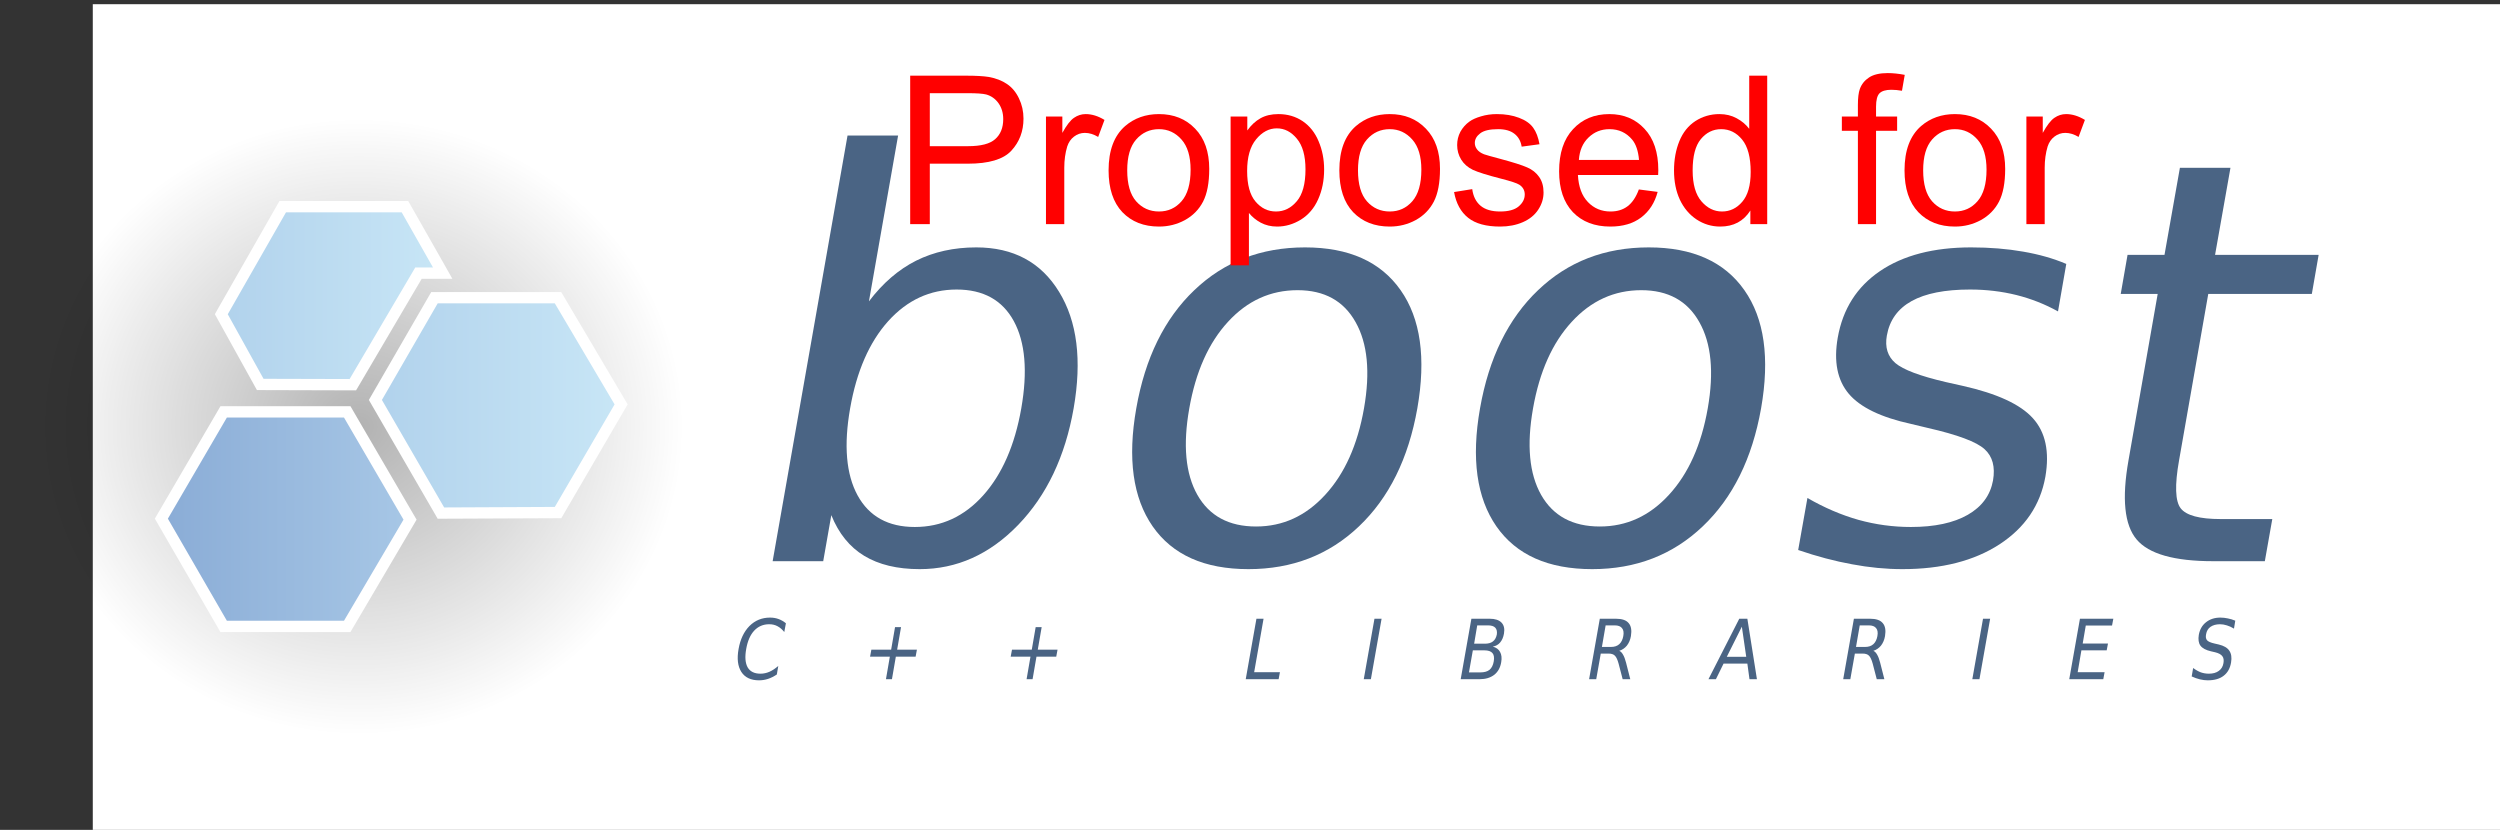 <?xml version="1.0" encoding="UTF-8"?>
<svg xmlns="http://www.w3.org/2000/svg" xmlns:xlink="http://www.w3.org/1999/xlink" width="241pt" height="80pt" viewBox="0 0 241 80" version="1.1">
<rect x="0" y="0" width="241" height="80" fill="#333333" stroke="none"/>
<defs>
<g>
<symbol overflow="visible" id="glyph0-0">
<path style="stroke:none;" d="M 1.016 9.547 L 9.375 -38.078 L 36.375 -38.078 L 28.016 9.547 Z M 4.562 6.547 L 25.531 6.547 L 32.844 -35.047 L 11.875 -35.047 Z M 4.562 6.547 "/>
</symbol>
<symbol overflow="visible" id="glyph0-1">
<path style="stroke:none;" d="M 28.875 -14.734 C 29.5 -18.305 29.258 -21.109 28.156 -23.141 C 27.051 -25.172 25.211 -26.188 22.641 -26.188 C 20.078 -26.188 17.879 -25.172 16.047 -23.141 C 14.223 -21.109 13 -18.305 12.375 -14.734 C 11.75 -11.172 11.988 -8.375 13.094 -6.344 C 14.207 -4.312 16.047 -3.297 18.609 -3.297 C 21.18 -3.297 23.379 -4.312 25.203 -6.344 C 27.023 -8.375 28.25 -11.172 28.875 -14.734 Z M 14.188 -25.047 C 15.52 -26.805 17.035 -28.113 18.734 -28.969 C 20.441 -29.82 22.375 -30.25 24.531 -30.25 C 28.113 -30.25 30.773 -28.82 32.516 -25.969 C 34.266 -23.125 34.734 -19.379 33.922 -14.734 C 33.109 -10.098 31.328 -6.352 28.578 -3.5 C 25.828 -0.656 22.66 0.766 19.078 0.766 C 16.922 0.766 15.141 0.336 13.734 -0.516 C 12.328 -1.367 11.27 -2.676 10.562 -4.438 L 9.781 0 L 4.906 0 L 12.125 -41.031 L 17 -41.031 Z M 14.188 -25.047 "/>
</symbol>
<symbol overflow="visible" id="glyph0-2">
<path style="stroke:none;" d="M 21.125 -26.125 C 18.52 -26.125 16.285 -25.109 14.422 -23.078 C 12.555 -21.055 11.312 -18.273 10.688 -14.734 C 10.062 -11.203 10.32 -8.422 11.469 -6.391 C 12.625 -4.359 14.508 -3.344 17.125 -3.344 C 19.707 -3.344 21.93 -4.363 23.797 -6.406 C 25.672 -8.445 26.914 -11.223 27.531 -14.734 C 28.145 -18.234 27.875 -21.004 26.719 -23.047 C 25.57 -25.098 23.707 -26.125 21.125 -26.125 Z M 21.844 -30.25 C 26.062 -30.25 29.133 -28.875 31.062 -26.125 C 32.988 -23.383 33.523 -19.586 32.672 -14.734 C 31.816 -9.898 29.941 -6.109 27.047 -3.359 C 24.16 -0.609 20.609 0.766 16.391 0.766 C 12.148 0.766 9.07 -0.609 7.156 -3.359 C 5.25 -6.109 4.723 -9.898 5.578 -14.734 C 6.43 -19.586 8.297 -23.383 11.172 -26.125 C 14.047 -28.875 17.602 -30.25 21.844 -30.25 Z M 21.844 -30.25 "/>
</symbol>
<symbol overflow="visible" id="glyph0-3">
<path style="stroke:none;" d="M 28.953 -28.656 L 28.156 -24.078 C 26.906 -24.773 25.57 -25.301 24.156 -25.656 C 22.738 -26.008 21.242 -26.188 19.672 -26.188 C 17.254 -26.188 15.379 -25.816 14.047 -25.078 C 12.711 -24.336 11.914 -23.227 11.656 -21.75 C 11.457 -20.625 11.734 -19.738 12.484 -19.094 C 13.234 -18.457 14.852 -17.848 17.344 -17.266 L 18.953 -16.906 C 22.266 -16.164 24.523 -15.125 25.734 -13.781 C 26.953 -12.438 27.352 -10.555 26.938 -8.141 C 26.445 -5.398 24.973 -3.227 22.516 -1.625 C 20.066 -0.031 16.945 0.766 13.156 0.766 C 11.57 0.766 9.953 0.609 8.297 0.297 C 6.641 -0.004 4.91 -0.461 3.109 -1.078 L 4 -6.094 C 5.625 -5.156 7.266 -4.453 8.922 -3.984 C 10.586 -3.523 12.27 -3.297 13.969 -3.297 C 16.258 -3.297 18.086 -3.688 19.453 -4.469 C 20.816 -5.25 21.629 -6.352 21.891 -7.781 C 22.117 -9.094 21.848 -10.098 21.078 -10.797 C 20.305 -11.504 18.484 -12.188 15.609 -12.844 L 13.984 -13.234 C 11.086 -13.867 9.086 -14.836 7.984 -16.141 C 6.879 -17.453 6.523 -19.254 6.922 -21.547 C 7.41 -24.316 8.77 -26.457 11 -27.969 C 13.238 -29.488 16.164 -30.25 19.781 -30.25 C 21.582 -30.25 23.25 -30.113 24.781 -29.844 C 26.312 -29.582 27.703 -29.188 28.953 -28.656 Z M 28.953 -28.656 "/>
</symbol>
<symbol overflow="visible" id="glyph0-4">
<path style="stroke:none;" d="M 16.562 -37.922 L 15.078 -29.531 L 25.062 -29.531 L 24.406 -25.766 L 14.422 -25.766 L 11.609 -9.734 C 11.18 -7.328 11.234 -5.781 11.766 -5.094 C 12.305 -4.406 13.586 -4.062 15.609 -4.062 L 20.594 -4.062 L 19.875 0 L 14.891 0 C 11.148 0 8.691 -0.695 7.516 -2.094 C 6.336 -3.488 6.078 -6.035 6.734 -9.734 L 9.547 -25.766 L 5.984 -25.766 L 6.641 -29.531 L 10.203 -29.531 L 11.688 -37.922 Z M 16.562 -37.922 "/>
</symbol>
<symbol overflow="visible" id="glyph1-0">
<path style="stroke:none;" d="M 0.094 1.422 L 1.328 -5.641 L 4.828 -5.641 L 3.594 1.422 Z M 0.562 0.969 L 3.281 0.969 L 4.359 -5.188 L 1.641 -5.188 Z M 0.562 0.969 "/>
</symbol>
<symbol overflow="visible" id="glyph1-1">
<path style="stroke:none;" d="M 5.469 -5.391 L 5.312 -4.547 C 5.113 -4.797 4.895 -4.984 4.656 -5.109 C 4.426 -5.234 4.16 -5.297 3.859 -5.297 C 3.273 -5.297 2.789 -5.086 2.406 -4.672 C 2.031 -4.266 1.773 -3.676 1.641 -2.906 C 1.504 -2.145 1.551 -1.555 1.781 -1.141 C 2.02 -0.734 2.43 -0.531 3.016 -0.531 C 3.316 -0.531 3.609 -0.594 3.891 -0.719 C 4.172 -0.844 4.453 -1.031 4.734 -1.281 L 4.594 -0.453 C 4.312 -0.266 4.031 -0.125 3.75 -0.031 C 3.469 0.062 3.176 0.109 2.875 0.109 C 2.094 0.109 1.523 -0.16 1.172 -0.703 C 0.828 -1.242 0.738 -1.977 0.906 -2.906 C 1.07 -3.844 1.422 -4.582 1.953 -5.125 C 2.492 -5.664 3.156 -5.938 3.938 -5.938 C 4.238 -5.938 4.516 -5.891 4.766 -5.797 C 5.023 -5.703 5.258 -5.566 5.469 -5.391 Z M 5.469 -5.391 "/>
</symbol>
<symbol overflow="visible" id="glyph1-2">
<path style="stroke:none;" d="M 4.094 -5.016 L 3.719 -2.844 L 5.625 -2.844 L 5.5 -2.172 L 3.594 -2.172 L 3.219 0 L 2.641 0 L 3.016 -2.172 L 1.109 -2.172 L 1.234 -2.844 L 3.141 -2.844 L 3.516 -5.016 Z M 4.094 -5.016 "/>
</symbol>
<symbol overflow="visible" id="glyph1-3">
<path style="stroke:none;" d=""/>
</symbol>
<symbol overflow="visible" id="glyph1-4">
<path style="stroke:none;" d="M 1.719 -5.828 L 2.406 -5.828 L 1.5 -0.672 L 3.984 -0.672 L 3.859 0 L 0.688 0 Z M 1.719 -5.828 "/>
</symbol>
<symbol overflow="visible" id="glyph1-5">
<path style="stroke:none;" d="M 1.719 -5.828 L 2.406 -5.828 L 1.375 0 L 0.688 0 Z M 1.719 -5.828 "/>
</symbol>
<symbol overflow="visible" id="glyph1-6">
<path style="stroke:none;" d="M 1.859 -2.781 L 1.484 -0.656 L 2.594 -0.656 C 2.969 -0.656 3.258 -0.738 3.469 -0.906 C 3.676 -1.082 3.812 -1.352 3.875 -1.719 C 3.938 -2.082 3.895 -2.348 3.75 -2.516 C 3.602 -2.691 3.344 -2.781 2.969 -2.781 Z M 2.281 -5.188 L 1.984 -3.422 L 3.016 -3.422 C 3.348 -3.422 3.609 -3.492 3.797 -3.641 C 3.984 -3.785 4.109 -4.008 4.172 -4.312 C 4.211 -4.602 4.16 -4.82 4.016 -4.969 C 3.879 -5.113 3.645 -5.188 3.312 -5.188 Z M 1.719 -5.828 L 3.484 -5.828 C 4.004 -5.828 4.383 -5.703 4.625 -5.453 C 4.863 -5.203 4.941 -4.848 4.859 -4.391 C 4.797 -4.035 4.672 -3.75 4.484 -3.531 C 4.305 -3.32 4.07 -3.191 3.781 -3.141 C 4.113 -3.055 4.348 -2.883 4.484 -2.625 C 4.629 -2.363 4.664 -2.035 4.594 -1.641 C 4.508 -1.117 4.285 -0.711 3.922 -0.422 C 3.555 -0.141 3.086 0 2.516 0 L 0.688 0 Z M 1.719 -5.828 "/>
</symbol>
<symbol overflow="visible" id="glyph1-7">
<path style="stroke:none;" d="M 3.594 -2.734 C 3.727 -2.68 3.848 -2.562 3.953 -2.375 C 4.066 -2.188 4.164 -1.926 4.25 -1.594 L 4.656 0 L 3.922 0 L 3.531 -1.5 C 3.426 -1.883 3.305 -2.141 3.172 -2.266 C 3.047 -2.398 2.844 -2.469 2.562 -2.469 L 1.812 -2.469 L 1.375 0 L 0.688 0 L 1.719 -5.828 L 3.281 -5.828 C 3.863 -5.828 4.27 -5.688 4.5 -5.406 C 4.738 -5.133 4.812 -4.719 4.719 -4.156 C 4.656 -3.789 4.523 -3.484 4.328 -3.234 C 4.129 -2.992 3.883 -2.828 3.594 -2.734 Z M 2.281 -5.188 L 1.922 -3.109 L 2.797 -3.109 C 3.129 -3.109 3.395 -3.195 3.594 -3.375 C 3.789 -3.551 3.922 -3.812 3.984 -4.156 C 4.047 -4.5 4.004 -4.754 3.859 -4.922 C 3.723 -5.098 3.488 -5.188 3.156 -5.188 Z M 2.281 -5.188 "/>
</symbol>
<symbol overflow="visible" id="glyph1-8">
<path style="stroke:none;" d="M 3.281 -5.062 L 1.828 -2.156 L 3.703 -2.156 Z M 3.031 -5.828 L 3.812 -5.828 L 4.734 0 L 4.016 0 L 3.812 -1.5 L 1.516 -1.5 L 0.781 0 L 0.062 0 Z M 3.031 -5.828 "/>
</symbol>
<symbol overflow="visible" id="glyph1-9">
<path style="stroke:none;" d="M 1.719 -5.828 L 4.938 -5.828 L 4.812 -5.172 L 2.281 -5.172 L 1.984 -3.438 L 4.422 -3.438 L 4.297 -2.781 L 1.859 -2.781 L 1.5 -0.672 L 4.094 -0.672 L 3.969 0 L 0.688 0 Z M 1.719 -5.828 "/>
</symbol>
<symbol overflow="visible" id="glyph1-10">
<path style="stroke:none;" d="M 4.734 -5.641 L 4.609 -4.875 C 4.367 -5.02 4.141 -5.125 3.922 -5.188 C 3.703 -5.258 3.484 -5.297 3.266 -5.297 C 2.891 -5.297 2.582 -5.211 2.344 -5.047 C 2.113 -4.879 1.973 -4.645 1.922 -4.344 C 1.867 -4.082 1.898 -3.883 2.016 -3.75 C 2.129 -3.625 2.367 -3.52 2.734 -3.438 L 3.141 -3.344 C 3.629 -3.227 3.969 -3.031 4.156 -2.75 C 4.352 -2.469 4.41 -2.086 4.328 -1.609 C 4.234 -1.047 3.992 -0.617 3.609 -0.328 C 3.234 -0.035 2.723 0.109 2.078 0.109 C 1.836 0.109 1.586 0.078 1.328 0.016 C 1.066 -0.047 0.801 -0.141 0.531 -0.266 L 0.672 -1.078 C 0.922 -0.891 1.172 -0.75 1.422 -0.656 C 1.672 -0.57 1.926 -0.531 2.188 -0.531 C 2.582 -0.531 2.898 -0.617 3.141 -0.797 C 3.391 -0.973 3.539 -1.223 3.594 -1.547 C 3.645 -1.836 3.609 -2.062 3.484 -2.219 C 3.367 -2.383 3.141 -2.508 2.797 -2.594 L 2.391 -2.688 C 1.898 -2.801 1.562 -2.984 1.375 -3.234 C 1.195 -3.484 1.145 -3.832 1.219 -4.281 C 1.312 -4.789 1.539 -5.191 1.906 -5.484 C 2.281 -5.785 2.742 -5.938 3.297 -5.938 C 3.535 -5.938 3.773 -5.91 4.016 -5.859 C 4.254 -5.816 4.492 -5.742 4.734 -5.641 Z M 4.734 -5.641 "/>
</symbol>
<symbol overflow="visible" id="glyph2-0">
<path style="stroke:none;" d="M 2.5 0 L 2.5 -12.5 L 12.5 -12.5 L 12.5 0 Z M 2.812 -0.312 L 12.188 -0.312 L 12.188 -12.188 L 2.812 -12.188 Z M 2.812 -0.312 "/>
</symbol>
<symbol overflow="visible" id="glyph2-1">
<path style="stroke:none;" d="M 1.547 0 L 1.547 -14.312 L 6.938 -14.312 C 7.895 -14.312 8.625 -14.27 9.125 -14.188 C 9.82 -14.062 10.41 -13.832 10.891 -13.5 C 11.367 -13.176 11.75 -12.719 12.031 -12.125 C 12.32 -11.531 12.469 -10.879 12.469 -10.172 C 12.469 -8.953 12.078 -7.922 11.297 -7.078 C 10.523 -6.242 9.129 -5.828 7.109 -5.828 L 3.438 -5.828 L 3.438 0 Z M 3.438 -7.516 L 7.141 -7.516 C 8.359 -7.516 9.223 -7.738 9.734 -8.188 C 10.254 -8.645 10.516 -9.289 10.516 -10.125 C 10.516 -10.719 10.363 -11.227 10.062 -11.656 C 9.758 -12.082 9.363 -12.363 8.875 -12.5 C 8.551 -12.582 7.957 -12.625 7.094 -12.625 L 3.438 -12.625 Z M 3.438 -7.516 "/>
</symbol>
<symbol overflow="visible" id="glyph2-2">
<path style="stroke:none;" d="M 1.297 0 L 1.297 -10.375 L 2.875 -10.375 L 2.875 -8.797 C 3.281 -9.535 3.656 -10.02 4 -10.25 C 4.344 -10.488 4.719 -10.609 5.125 -10.609 C 5.719 -10.609 6.32 -10.422 6.938 -10.047 L 6.328 -8.406 C 5.898 -8.664 5.473 -8.797 5.047 -8.797 C 4.66 -8.797 4.312 -8.676 4 -8.438 C 3.695 -8.207 3.477 -7.891 3.344 -7.484 C 3.156 -6.859 3.062 -6.176 3.062 -5.438 L 3.062 0 Z M 1.297 0 "/>
</symbol>
<symbol overflow="visible" id="glyph2-3">
<path style="stroke:none;" d="M 0.672 -5.188 C 0.672 -7.102 1.203 -8.523 2.266 -9.453 C 3.16 -10.223 4.25 -10.609 5.531 -10.609 C 6.957 -10.609 8.117 -10.141 9.016 -9.203 C 9.922 -8.266 10.375 -6.973 10.375 -5.328 C 10.375 -3.992 10.176 -2.941 9.781 -2.172 C 9.383 -1.41 8.801 -0.816 8.031 -0.391 C 7.27 0.023 6.438 0.234 5.531 0.234 C 4.07 0.234 2.895 -0.227 2 -1.156 C 1.113 -2.094 0.672 -3.438 0.672 -5.188 Z M 2.469 -5.188 C 2.469 -3.852 2.754 -2.859 3.328 -2.203 C 3.91 -1.547 4.645 -1.219 5.531 -1.219 C 6.406 -1.219 7.129 -1.547 7.703 -2.203 C 8.285 -2.867 8.578 -3.883 8.578 -5.25 C 8.578 -6.531 8.285 -7.5 7.703 -8.156 C 7.117 -8.82 6.395 -9.156 5.531 -9.156 C 4.645 -9.156 3.91 -8.82 3.328 -8.156 C 2.754 -7.5 2.469 -6.508 2.469 -5.188 Z M 2.469 -5.188 "/>
</symbol>
<symbol overflow="visible" id="glyph2-4">
<path style="stroke:none;" d="M 1.312 3.969 L 1.312 -10.375 L 2.922 -10.375 L 2.922 -9.031 C 3.297 -9.551 3.719 -9.941 4.188 -10.203 C 4.664 -10.473 5.242 -10.609 5.922 -10.609 C 6.805 -10.609 7.586 -10.379 8.266 -9.922 C 8.941 -9.461 9.453 -8.816 9.797 -7.984 C 10.148 -7.16 10.328 -6.254 10.328 -5.266 C 10.328 -4.203 10.133 -3.242 9.75 -2.391 C 9.375 -1.547 8.82 -0.895 8.094 -0.438 C 7.363 0.008 6.598 0.234 5.797 0.234 C 5.211 0.234 4.688 0.109 4.219 -0.141 C 3.758 -0.391 3.379 -0.703 3.078 -1.078 L 3.078 3.969 Z M 2.906 -5.125 C 2.906 -3.789 3.176 -2.805 3.719 -2.172 C 4.258 -1.535 4.914 -1.219 5.688 -1.219 C 6.469 -1.219 7.133 -1.547 7.688 -2.203 C 8.25 -2.859 8.531 -3.883 8.531 -5.281 C 8.531 -6.594 8.254 -7.578 7.703 -8.234 C 7.16 -8.898 6.516 -9.234 5.766 -9.234 C 5.016 -9.234 4.348 -8.879 3.766 -8.172 C 3.191 -7.473 2.906 -6.457 2.906 -5.125 Z M 2.906 -5.125 "/>
</symbol>
<symbol overflow="visible" id="glyph2-5">
<path style="stroke:none;" d="M 0.609 -3.094 L 2.359 -3.375 C 2.453 -2.676 2.723 -2.141 3.172 -1.766 C 3.617 -1.398 4.242 -1.219 5.047 -1.219 C 5.848 -1.219 6.441 -1.379 6.828 -1.703 C 7.223 -2.035 7.422 -2.422 7.422 -2.859 C 7.422 -3.254 7.25 -3.566 6.906 -3.797 C 6.664 -3.953 6.066 -4.148 5.109 -4.391 C 3.816 -4.723 2.922 -5.004 2.422 -5.234 C 1.93 -5.473 1.555 -5.801 1.297 -6.219 C 1.035 -6.645 0.906 -7.113 0.906 -7.625 C 0.906 -8.082 1.008 -8.508 1.219 -8.906 C 1.438 -9.301 1.727 -9.629 2.094 -9.891 C 2.363 -10.086 2.734 -10.254 3.203 -10.391 C 3.68 -10.535 4.191 -10.609 4.734 -10.609 C 5.547 -10.609 6.258 -10.488 6.875 -10.25 C 7.488 -10.02 7.941 -9.703 8.234 -9.297 C 8.523 -8.898 8.727 -8.367 8.844 -7.703 L 7.125 -7.469 C 7.039 -8 6.812 -8.41 6.438 -8.703 C 6.062 -9.004 5.535 -9.156 4.859 -9.156 C 4.047 -9.156 3.469 -9.02 3.125 -8.75 C 2.781 -8.488 2.609 -8.18 2.609 -7.828 C 2.609 -7.598 2.68 -7.391 2.828 -7.203 C 2.961 -7.016 3.188 -6.859 3.5 -6.734 C 3.676 -6.672 4.191 -6.523 5.047 -6.297 C 6.297 -5.961 7.164 -5.688 7.656 -5.469 C 8.145 -5.258 8.531 -4.953 8.812 -4.547 C 9.094 -4.148 9.234 -3.648 9.234 -3.047 C 9.234 -2.461 9.062 -1.91 8.719 -1.391 C 8.375 -0.867 7.879 -0.469 7.234 -0.188 C 6.586 0.094 5.859 0.234 5.047 0.234 C 3.703 0.234 2.676 -0.047 1.969 -0.609 C 1.258 -1.172 0.805 -2 0.609 -3.094 Z M 0.609 -3.094 "/>
</symbol>
<symbol overflow="visible" id="glyph2-6">
<path style="stroke:none;" d="M 8.422 -3.344 L 10.234 -3.109 C 9.953 -2.055 9.422 -1.234 8.641 -0.641 C 7.867 -0.055 6.879 0.234 5.672 0.234 C 4.16 0.234 2.957 -0.227 2.062 -1.156 C 1.176 -2.094 0.734 -3.406 0.734 -5.094 C 0.734 -6.844 1.18 -8.195 2.078 -9.156 C 2.973 -10.125 4.141 -10.609 5.578 -10.609 C 6.961 -10.609 8.094 -10.133 8.969 -9.188 C 9.852 -8.25 10.297 -6.922 10.297 -5.203 C 10.297 -5.098 10.289 -4.941 10.281 -4.734 L 2.547 -4.734 C 2.609 -3.598 2.93 -2.727 3.516 -2.125 C 4.098 -1.52 4.82 -1.219 5.688 -1.219 C 6.332 -1.219 6.879 -1.383 7.328 -1.719 C 7.785 -2.062 8.148 -2.602 8.422 -3.344 Z M 2.641 -6.188 L 8.438 -6.188 C 8.363 -7.051 8.145 -7.703 7.781 -8.141 C 7.219 -8.816 6.488 -9.156 5.594 -9.156 C 4.789 -9.156 4.113 -8.883 3.562 -8.344 C 3.008 -7.812 2.703 -7.094 2.641 -6.188 Z M 2.641 -6.188 "/>
</symbol>
<symbol overflow="visible" id="glyph2-7">
<path style="stroke:none;" d="M 8.047 0 L 8.047 -1.312 C 7.391 -0.281 6.422 0.234 5.141 0.234 C 4.316 0.234 3.555 0.004 2.859 -0.453 C 2.172 -0.91 1.633 -1.547 1.25 -2.359 C 0.875 -3.172 0.688 -4.109 0.688 -5.172 C 0.688 -6.211 0.859 -7.156 1.203 -8 C 1.547 -8.844 2.062 -9.488 2.75 -9.938 C 3.445 -10.383 4.219 -10.609 5.062 -10.609 C 5.688 -10.609 6.242 -10.473 6.734 -10.203 C 7.223 -9.941 7.625 -9.602 7.938 -9.188 L 7.938 -14.312 L 9.672 -14.312 L 9.672 0 Z M 2.484 -5.172 C 2.484 -3.848 2.766 -2.859 3.328 -2.203 C 3.891 -1.547 4.551 -1.219 5.312 -1.219 C 6.082 -1.219 6.734 -1.531 7.266 -2.156 C 7.805 -2.781 8.078 -3.738 8.078 -5.031 C 8.078 -6.445 7.801 -7.488 7.25 -8.156 C 6.707 -8.82 6.035 -9.156 5.234 -9.156 C 4.453 -9.156 3.797 -8.832 3.266 -8.188 C 2.742 -7.551 2.484 -6.547 2.484 -5.172 Z M 2.484 -5.172 "/>
</symbol>
<symbol overflow="visible" id="glyph2-8">
<path style="stroke:none;" d=""/>
</symbol>
<symbol overflow="visible" id="glyph2-9">
<path style="stroke:none;" d="M 1.734 0 L 1.734 -9 L 0.188 -9 L 0.188 -10.375 L 1.734 -10.375 L 1.734 -11.469 C 1.734 -12.164 1.797 -12.688 1.922 -13.031 C 2.086 -13.488 2.383 -13.859 2.812 -14.141 C 3.238 -14.422 3.836 -14.562 4.609 -14.562 C 5.109 -14.562 5.656 -14.504 6.25 -14.391 L 5.984 -12.859 C 5.617 -12.922 5.273 -12.953 4.953 -12.953 C 4.422 -12.953 4.039 -12.836 3.812 -12.609 C 3.594 -12.379 3.484 -11.953 3.484 -11.328 L 3.484 -10.375 L 5.516 -10.375 L 5.516 -9 L 3.484 -9 L 3.484 0 Z M 1.734 0 "/>
</symbol>
</g>
<filter id="alpha" filterUnits="objectBoundingBox" x="0%" y="0%" width="100%" height="100%">
  <feColorMatrix type="matrix" in="SourceGraphic" values="0 0 0 0 1 0 0 0 0 1 0 0 0 0 1 0 0 0 1 0"/>
</filter>
<mask id="mask0">
  <g filter="url(#alpha)">
<rect x="0" y="0" width="241" height="80" style="fill:rgb(0%,0%,0%);fill-opacity:0.302;stroke:none;"/>
  </g>
</mask>
<radialGradient id="radial0" gradientUnits="userSpaceOnUse" cx="63.75" cy="246.375" fx="63.75" fy="246.375" r="58.375" gradientTransform="matrix(0.536,0,0,0.509,0.444,-84.28)">
<stop offset="0" style="stop-color:rgb(0%,0%,0%);stop-opacity:1;"/>
<stop offset="1" style="stop-color:rgb(0%,0%,0%);stop-opacity:0;"/>
</radialGradient>
<clipPath id="clip1">
  <rect width="241" height="81"/>
</clipPath>
<g id="surface6" clip-path="url(#clip1)">
<path style=" stroke:none;fill-rule:nonzero;fill:url(#radial0);" d="M 65.883 41.199 C 65.883 57.617 51.879 70.93 34.602 70.93 C 17.328 70.93 3.324 57.617 3.324 41.199 C 3.324 24.781 17.328 11.469 34.602 11.469 C 51.879 11.469 65.883 24.781 65.883 41.199 Z M 65.883 41.199 "/>
</g>
<linearGradient id="linear0" gradientUnits="userSpaceOnUse" x1="66.669" y1="242.227" x2="110.314" y2="242.227" gradientTransform="matrix(0.543,0,0,0.544,0,-92.744)">
<stop offset="0.006" style="stop-color:rgb(69.412%,82.353%,92.549%);stop-opacity:1;"/>
<stop offset="1" style="stop-color:rgb(78.431%,90.196%,96.471%);stop-opacity:1;"/>
</linearGradient>
<linearGradient id="linear1" gradientUnits="userSpaceOnUse" x1="39.302" y1="222.792" x2="78.626" y2="222.792" gradientTransform="matrix(0.543,0,0,0.544,0,-92.744)">
<stop offset="0.006" style="stop-color:rgb(69.412%,82.353%,92.549%);stop-opacity:1;"/>
<stop offset="1" style="stop-color:rgb(78.431%,90.196%,96.471%);stop-opacity:1;"/>
</linearGradient>
<linearGradient id="linear2" gradientUnits="userSpaceOnUse" x1="28.655" y1="262.375" x2="72.827" y2="262.375" gradientTransform="matrix(0.543,0,0,0.544,0,-92.744)">
<stop offset="0" style="stop-color:rgb(54.118%,67.451%,83.922%);stop-opacity:1;"/>
<stop offset="1" style="stop-color:rgb(65.49%,78.039%,90.196%);stop-opacity:1;"/>
</linearGradient>
</defs>
<g id="surface1">
<path style=" stroke:none;fill-rule:evenodd;fill:rgb(100%,100%,100%);fill-opacity:1;" d="M 8.945 0.406 L 250.047 0.406 L 250.047 80.309 L 8.945 80.309 Z M 8.945 0.406 "/>
<g style="fill:rgb(29.02%,39.216%,51.765%);fill-opacity:1;">
  <use xlink:href="#glyph0-1" x="69.577" y="54.099"/>
  <use xlink:href="#glyph0-2" x="103.959" y="54.099"/>
  <use xlink:href="#glyph0-2" x="137.097" y="54.099"/>
  <use xlink:href="#glyph0-3" x="170.236" y="54.099"/>
  <use xlink:href="#glyph0-4" x="198.455" y="54.099"/>
</g>
<use xlink:href="#surface6" mask="url(#mask0)"/>
<path style=" stroke:none;fill-rule:nonzero;fill:url(#linear0);" d="M 41.883 28.699 L 36.188 38.555 L 42.504 49.461 L 53.797 49.41 L 59.879 38.984 L 53.793 28.699 Z M 41.883 28.699 "/>
<path style=" stroke:none;fill-rule:nonzero;fill:rgb(100%,100%,100%);fill-opacity:1;" d="M 54.102 28.156 L 41.57 28.156 L 41.258 28.695 L 35.875 38.008 L 35.559 38.555 L 35.875 39.102 L 41.879 49.465 L 42.191 50.008 L 42.82 50.004 L 53.488 49.957 L 54.109 49.953 L 54.422 49.418 L 60.184 39.535 L 60.508 38.98 L 60.18 38.43 L 54.418 28.688 Z M 36.816 38.555 L 42.195 29.242 L 53.484 29.242 L 59.246 38.984 L 53.484 48.867 L 42.816 48.918 Z M 36.816 38.555 "/>
<path style=" stroke:none;fill-rule:nonzero;fill:url(#linear1);" d="M 27.254 19.922 L 21.332 30.289 L 25.086 37.059 L 34.016 37.086 C 34.016 37.086 40.043 26.84 40.34 26.328 C 40.758 26.328 42.676 26.328 42.676 26.328 L 39.039 19.922 Z M 27.254 19.922 "/>
<path style=" stroke:none;fill-rule:nonzero;fill:rgb(100%,100%,100%);fill-opacity:1;" d="M 39.355 19.379 L 26.938 19.379 L 26.625 19.926 L 21.016 29.75 L 20.711 30.285 L 21.008 30.82 L 24.457 37.043 L 24.766 37.602 L 25.402 37.605 L 33.703 37.629 L 34.324 37.629 L 34.641 37.094 L 40.652 26.875 L 43.609 26.875 L 42.688 25.246 L 39.668 19.93 Z M 21.957 30.293 L 27.57 20.469 L 38.723 20.469 L 41.742 25.785 L 40.031 25.785 L 33.703 36.539 L 25.406 36.516 Z M 21.957 30.293 "/>
<path style=" stroke:none;fill-rule:nonzero;fill:url(#linear2);" d="M 21.559 60.387 L 33.473 60.387 L 39.531 50.094 L 33.473 39.707 L 21.562 39.707 L 15.555 49.996 Z M 21.559 60.387 "/>
<path style=" stroke:none;fill-rule:nonzero;fill:rgb(100%,100%,100%);fill-opacity:1;" d="M 33.785 39.16 L 21.25 39.16 L 20.938 39.699 L 15.246 49.449 L 14.926 49.996 L 15.242 50.543 L 20.934 60.387 L 21.246 60.93 L 33.781 60.93 L 34.098 60.395 L 39.836 50.645 L 40.16 50.094 L 39.836 49.543 L 34.098 39.699 Z M 16.184 50 L 21.871 40.25 L 33.16 40.25 L 38.898 50.094 L 33.16 59.84 L 21.871 59.84 Z M 16.184 50 "/>
<g style="fill:rgb(29.02%,39.216%,51.765%);fill-opacity:1;">
  <use xlink:href="#glyph1-1" x="70.292" y="65.474"/>
  <use xlink:href="#glyph1-2" x="82.765" y="65.474"/>
  <use xlink:href="#glyph1-2" x="96.322" y="65.474"/>
  <use xlink:href="#glyph1-3" x="109.879" y="65.474"/>
  <use xlink:href="#glyph1-4" x="119.401" y="65.474"/>
  <use xlink:href="#glyph1-5" x="130.779" y="65.474"/>
  <use xlink:href="#glyph1-6" x="140.123" y="65.474"/>
  <use xlink:href="#glyph1-7" x="152.502" y="65.474"/>
  <use xlink:href="#glyph1-8" x="164.634" y="65.474"/>
  <use xlink:href="#glyph1-7" x="176.997" y="65.474"/>
  <use xlink:href="#glyph1-5" x="189.444" y="65.474"/>
  <use xlink:href="#glyph1-9" x="198.788" y="65.474"/>
  <use xlink:href="#glyph1-10" x="210.747" y="65.474"/>
</g>
<g style="fill:rgb(100%,0%,0%);fill-opacity:1;">
  <use xlink:href="#glyph2-1" x="86.195" y="21.607"/>
  <use xlink:href="#glyph2-2" x="99.535" y="21.607"/>
  <use xlink:href="#glyph2-3" x="106.195" y="21.607"/>
  <use xlink:href="#glyph2-4" x="117.318" y="21.607"/>
  <use xlink:href="#glyph2-3" x="128.441" y="21.607"/>
  <use xlink:href="#glyph2-5" x="139.564" y="21.607"/>
  <use xlink:href="#glyph2-6" x="149.564" y="21.607"/>
  <use xlink:href="#glyph2-7" x="160.687" y="21.607"/>
  <use xlink:href="#glyph2-8" x="171.81" y="21.607"/>
  <use xlink:href="#glyph2-9" x="177.367" y="21.607"/>
  <use xlink:href="#glyph2-3" x="182.924" y="21.607"/>
  <use xlink:href="#glyph2-2" x="194.047" y="21.607"/>
</g>
</g>
</svg>
